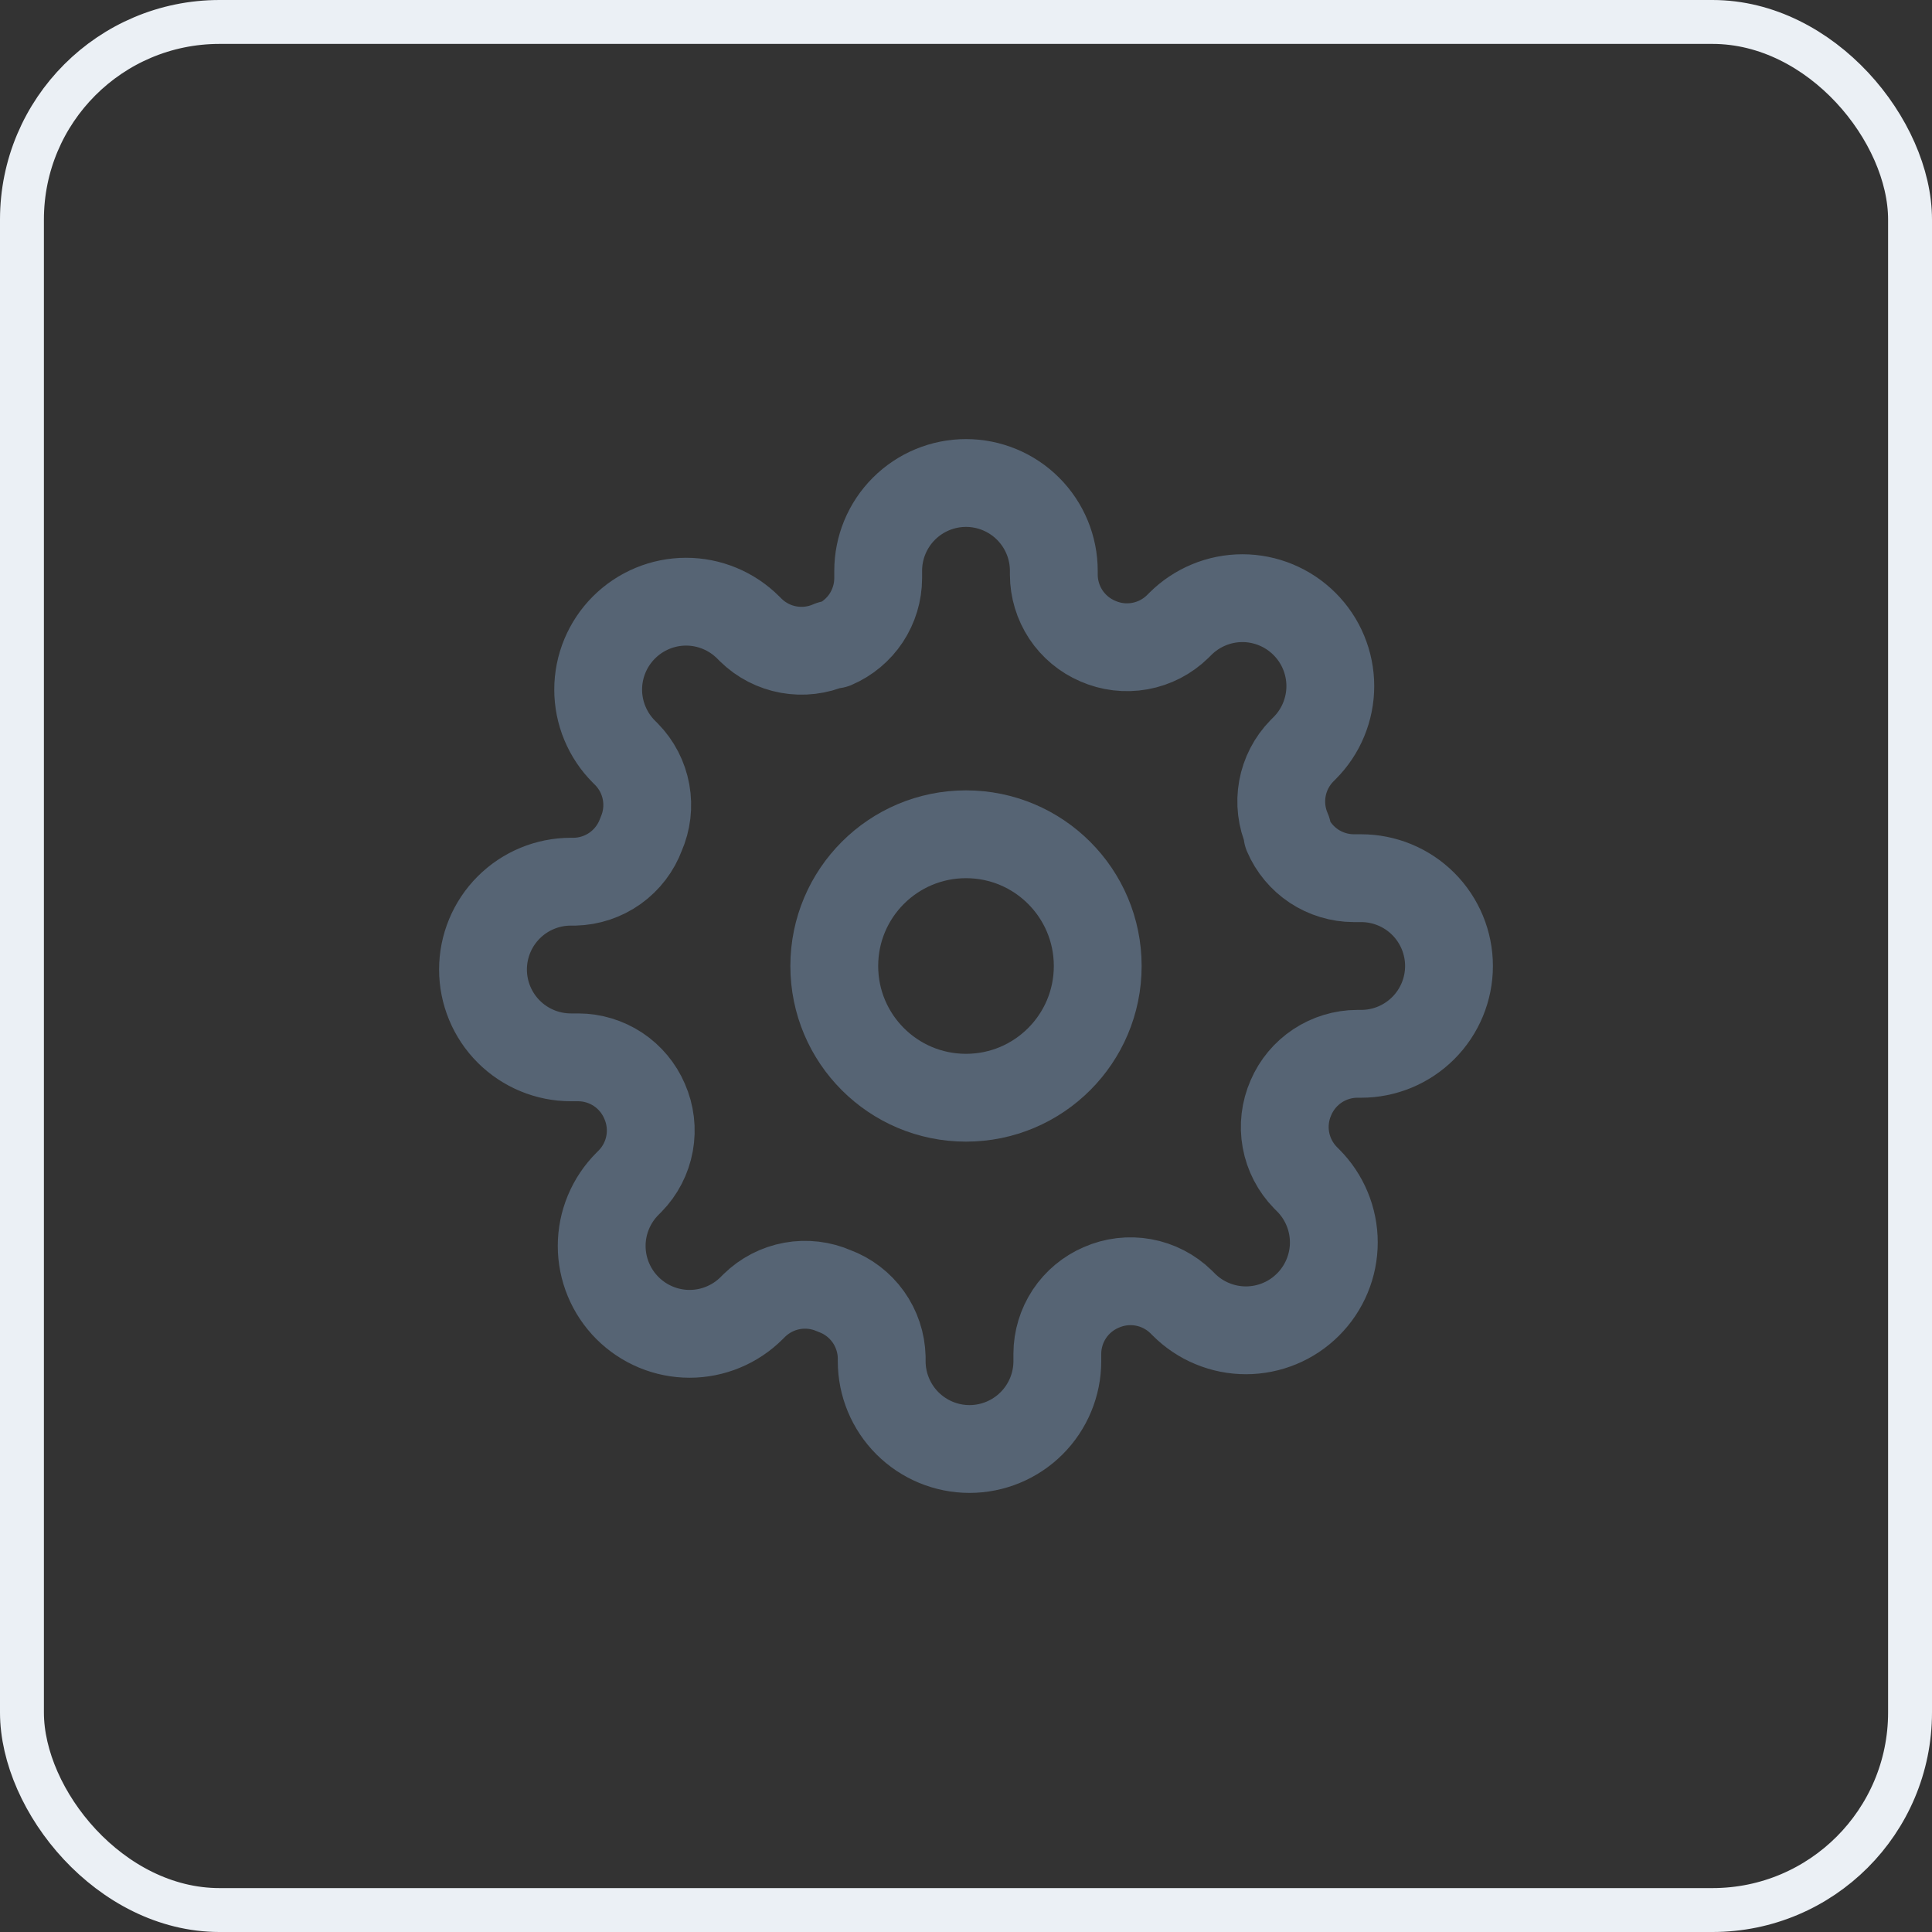 <svg width="44" height="44" viewBox="0 0 44 44" fill="none" xmlns="http://www.w3.org/2000/svg">
<rect x="0" y="0" width="44" height="44" fill="#333333" stroke="none"/>
<path d="M22 25C23.657 25 25 23.657 25 22C25 20.343 23.657 19 22 19C20.343 19 19 20.343 19 22C19 23.657 20.343 25 22 25Z" stroke="#566474" stroke-width="2" stroke-linecap="round" stroke-linejoin="round"/>
<path d="M29.4 25C29.267 25.302 29.227 25.636 29.286 25.961C29.345 26.285 29.5 26.584 29.73 26.82L29.79 26.88C29.976 27.066 30.123 27.286 30.224 27.529C30.325 27.772 30.377 28.032 30.377 28.295C30.377 28.558 30.325 28.818 30.224 29.061C30.123 29.304 29.976 29.524 29.79 29.71C29.604 29.896 29.384 30.044 29.141 30.144C28.898 30.245 28.638 30.297 28.375 30.297C28.112 30.297 27.852 30.245 27.609 30.144C27.366 30.044 27.146 29.896 26.96 29.71L26.9 29.65C26.664 29.419 26.365 29.265 26.041 29.206C25.716 29.147 25.382 29.187 25.08 29.32C24.784 29.447 24.532 29.657 24.354 29.925C24.177 30.194 24.081 30.508 24.08 30.83V31C24.08 31.53 23.869 32.039 23.494 32.414C23.119 32.789 22.61 33 22.08 33C21.55 33 21.041 32.789 20.666 32.414C20.291 32.039 20.08 31.53 20.08 31V30.91C20.072 30.579 19.965 30.258 19.773 29.989C19.58 29.719 19.311 29.514 19 29.4C18.698 29.267 18.364 29.227 18.039 29.286C17.715 29.345 17.416 29.5 17.18 29.73L17.12 29.79C16.934 29.976 16.714 30.123 16.471 30.224C16.228 30.325 15.968 30.377 15.705 30.377C15.442 30.377 15.182 30.325 14.939 30.224C14.696 30.123 14.476 29.976 14.29 29.79C14.104 29.604 13.957 29.384 13.856 29.141C13.755 28.898 13.703 28.638 13.703 28.375C13.703 28.112 13.755 27.852 13.856 27.609C13.957 27.366 14.104 27.146 14.29 26.96L14.35 26.9C14.581 26.664 14.735 26.365 14.794 26.041C14.853 25.716 14.813 25.382 14.68 25.08C14.553 24.784 14.343 24.532 14.075 24.354C13.806 24.177 13.492 24.081 13.17 24.08H13C12.47 24.08 11.961 23.869 11.586 23.494C11.211 23.119 11 22.61 11 22.08C11 21.55 11.211 21.041 11.586 20.666C11.961 20.291 12.47 20.08 13 20.08H13.09C13.421 20.072 13.742 19.965 14.011 19.773C14.281 19.58 14.486 19.311 14.6 19C14.733 18.698 14.773 18.364 14.714 18.039C14.655 17.715 14.501 17.416 14.27 17.18L14.21 17.12C14.024 16.934 13.877 16.714 13.776 16.471C13.675 16.228 13.623 15.968 13.623 15.705C13.623 15.442 13.675 15.182 13.776 14.939C13.877 14.696 14.024 14.476 14.21 14.29C14.396 14.104 14.616 13.957 14.859 13.856C15.102 13.755 15.362 13.703 15.625 13.703C15.888 13.703 16.148 13.755 16.391 13.856C16.634 13.957 16.854 14.104 17.04 14.29L17.1 14.35C17.336 14.581 17.635 14.735 17.959 14.794C18.284 14.853 18.618 14.813 18.92 14.68H19C19.296 14.553 19.548 14.343 19.726 14.075C19.903 13.806 19.999 13.492 20 13.17V13C20 12.47 20.211 11.961 20.586 11.586C20.961 11.211 21.47 11 22 11C22.53 11 23.039 11.211 23.414 11.586C23.789 11.961 24 12.47 24 13V13.09C24.001 13.412 24.097 13.726 24.274 13.995C24.452 14.263 24.704 14.473 25 14.6C25.302 14.733 25.636 14.773 25.961 14.714C26.285 14.655 26.584 14.501 26.82 14.27L26.88 14.21C27.066 14.024 27.286 13.877 27.529 13.776C27.772 13.675 28.032 13.623 28.295 13.623C28.558 13.623 28.818 13.675 29.061 13.776C29.304 13.877 29.524 14.024 29.71 14.21C29.896 14.396 30.044 14.616 30.144 14.859C30.245 15.102 30.297 15.362 30.297 15.625C30.297 15.888 30.245 16.148 30.144 16.391C30.044 16.634 29.896 16.854 29.71 17.04L29.65 17.1C29.419 17.336 29.265 17.635 29.206 17.959C29.147 18.284 29.187 18.618 29.32 18.92V19C29.447 19.296 29.657 19.548 29.925 19.726C30.194 19.903 30.508 19.999 30.83 20H31C31.53 20 32.039 20.211 32.414 20.586C32.789 20.961 33 21.47 33 22C33 22.53 32.789 23.039 32.414 23.414C32.039 23.789 31.53 24 31 24H30.91C30.588 24.001 30.274 24.097 30.006 24.274C29.737 24.452 29.527 24.704 29.4 25V25Z" stroke="#566474" stroke-width="2" stroke-linecap="round" stroke-linejoin="round"/>
<rect x="0.5" y="0.5" width="43" height="43" rx="4.5" stroke="#EBF0F5"/>
</svg>
